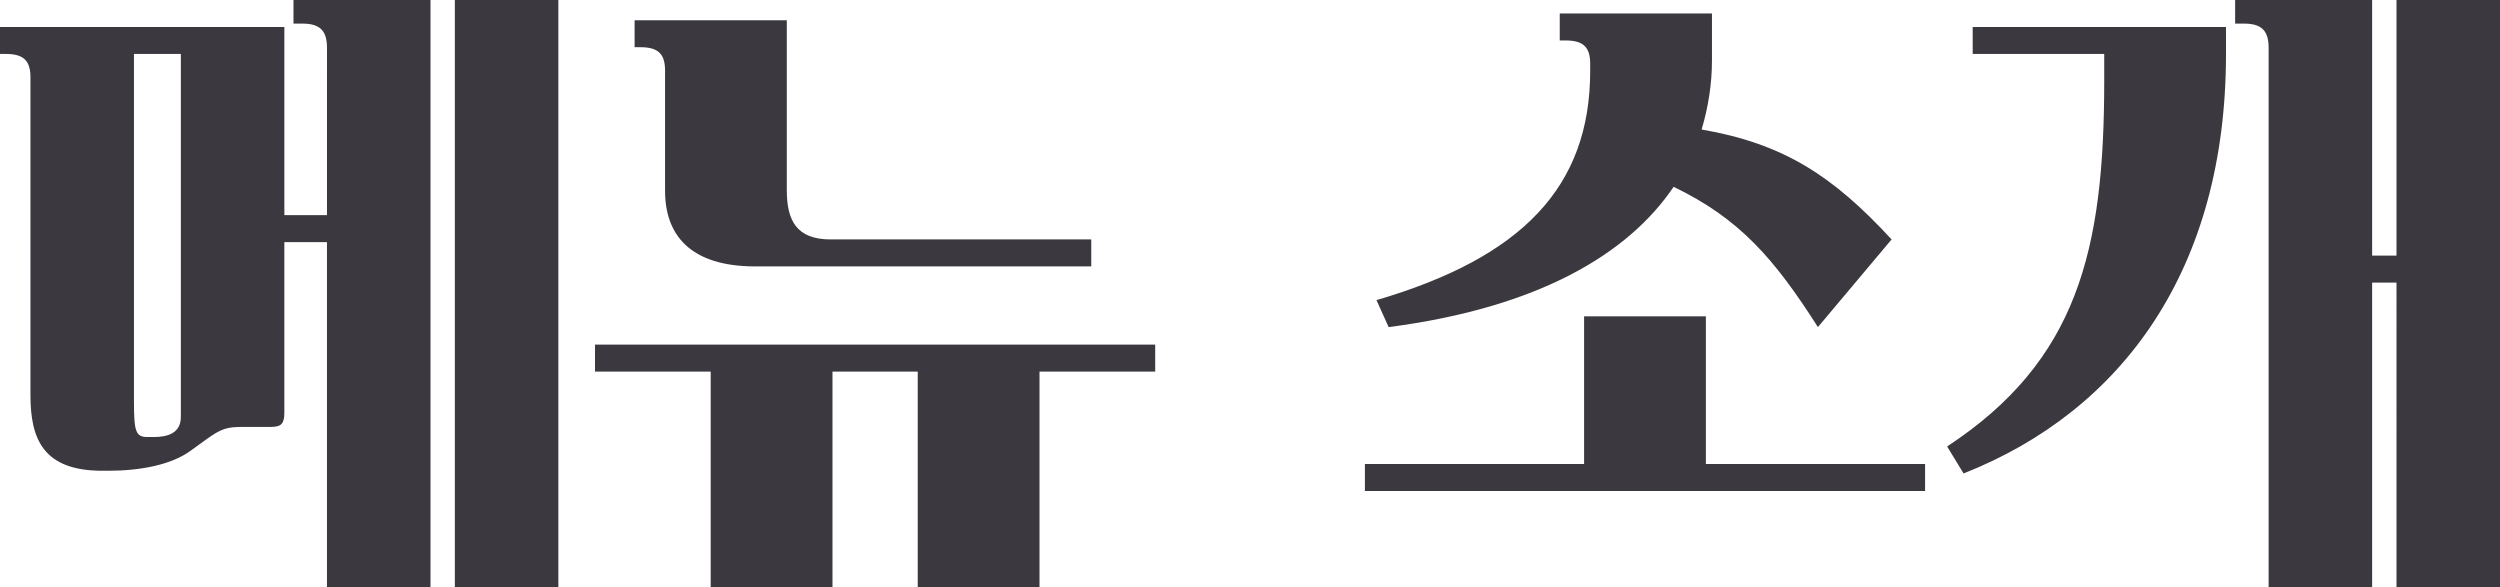 <svg xmlns="http://www.w3.org/2000/svg" width="183" height="43" viewBox="0 0 183 43">
    <path fill="#3B393F" d="M31.512 43V0H21.483v1.728h.669c1.382 0 1.783.642 1.783 1.777V15.75h-3.12V1.975H0v1.974h.446c1.381 0 1.783.593 1.783 1.728V28.93c0 3.209.936 5.53 5.259 5.53h.446c2.362 0 4.59-.445 5.972-1.432l1.159-.84c1.159-.839 1.56-.938 2.763-.938h2.006c.758 0 .98-.247.98-1.036v-12.49h3.12V43h7.578zm9.36 0V0h-7.577v43h7.577zm-29.64-11.01h-.446c-.847 0-.98-.394-.98-2.616V3.95h3.432v26.56c0 1.186-.936 1.482-2.006 1.482zM79.88 19.5v-1.974H60.804c-2.496 0-3.21-1.382-3.21-3.604V1.482H46.453v1.974h.446c1.381 0 1.783.592 1.783 1.728v8.787c0 3.21 1.827 5.53 6.596 5.53H79.88zM60.938 43V27.202h6.24V43h8.914V27.202h8.468v-1.975H43.555v1.975h8.468V43h8.915zm72.133-19.056l5.394-6.418c-4.324-4.69-7.934-7.01-13.907-8.047.49-1.63.758-3.357.758-5.036V.987h-11.143v1.975h.446c1.382 0 1.783.593 1.783 1.728v.494c0 8.54-5.037 13.675-15.645 16.785l.892 1.975c11.009-1.432 17.56-5.381 20.86-10.269 4.813 2.32 7.353 5.233 10.562 10.269zm7.845 11.996v-1.974H124.87V23.154h-8.914v10.812H99.911v1.974h41.005zM173.64 43V20.685h1.783V43H183V0h-7.577v18.71h-1.783V0h-10.028v1.728h.668c1.382 0 1.783.642 1.783 1.777V43h7.577zm-29.907-8.343c11.633-4.592 19.21-14.959 19.21-30.708V1.975h-18.542v1.974h9.628v1.975c0 12.441-1.961 20.488-11.5 26.758l1.204 1.975z"/>
</svg>